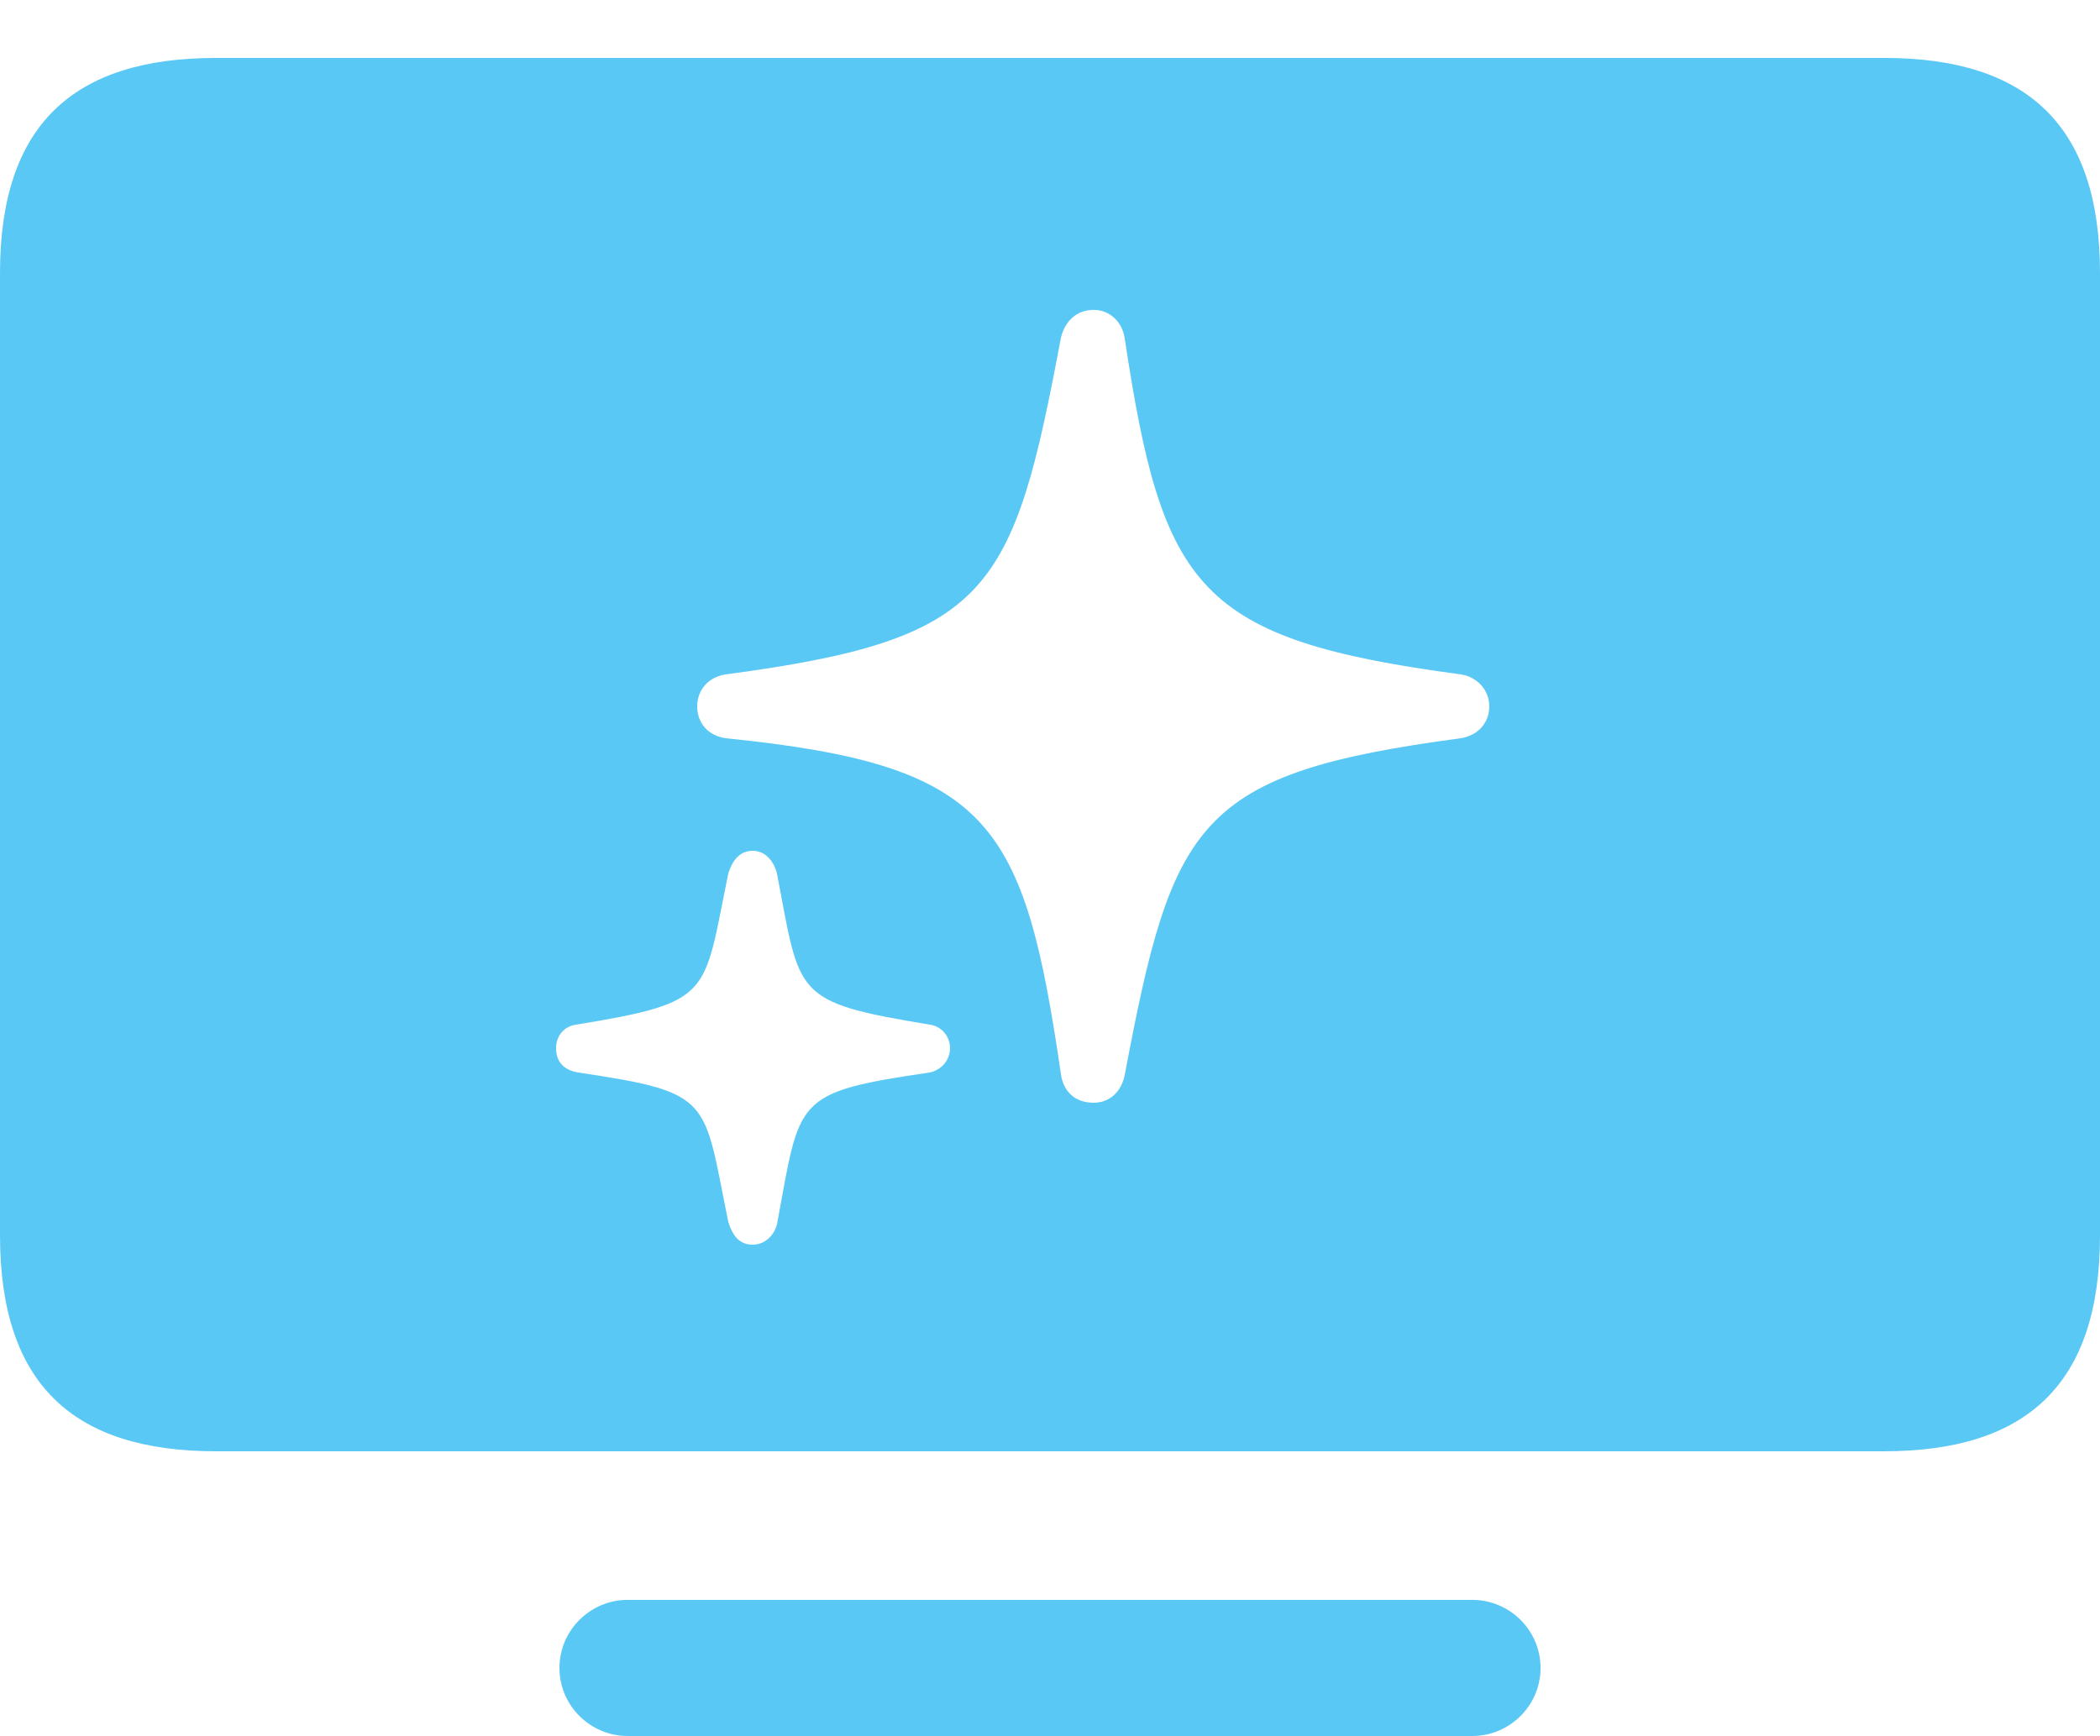 <?xml version="1.0" encoding="UTF-8"?>
<!--Generator: Apple Native CoreSVG 175.5-->
<!DOCTYPE svg
PUBLIC "-//W3C//DTD SVG 1.1//EN"
       "http://www.w3.org/Graphics/SVG/1.1/DTD/svg11.dtd">
<svg version="1.1" xmlns="http://www.w3.org/2000/svg" xmlns:xlink="http://www.w3.org/1999/xlink" width="30.518" height="25.232">
 <g>
  <rect height="25.232" opacity="0" width="30.518" x="0" y="0"/>
  <path d="M3.137 21.094L27.38 21.094C29.468 21.094 30.518 20.105 30.518 17.956L30.518 3.967C30.518 1.831 29.468 0.842 27.38 0.842L3.137 0.842C1.05 0.842 0 1.831 0 3.967L0 17.956C0 20.105 1.05 21.094 3.137 21.094ZM9.119 25.232L21.399 25.232C21.936 25.232 22.388 24.793 22.388 24.243C22.388 23.694 21.936 23.254 21.399 23.254L9.119 23.254C8.582 23.254 8.13 23.694 8.13 24.243C8.13 24.793 8.582 25.232 9.119 25.232ZM15.894 16.028C15.625 16.028 15.454 15.869 15.418 15.613C14.88 11.938 14.404 11.121 10.547 10.73C10.29 10.693 10.132 10.51 10.132 10.266C10.132 10.034 10.29 9.839 10.547 9.802C14.392 9.29 14.722 8.618 15.418 4.907C15.479 4.663 15.649 4.504 15.894 4.504C16.125 4.504 16.309 4.675 16.345 4.919C16.895 8.557 17.395 9.29 21.228 9.802C21.472 9.839 21.643 10.034 21.643 10.266C21.643 10.51 21.472 10.693 21.228 10.73C17.383 11.243 17.041 11.938 16.345 15.625C16.296 15.869 16.125 16.028 15.894 16.028ZM10.938 18.091C10.742 18.091 10.645 17.956 10.584 17.761C10.217 15.967 10.376 15.881 8.398 15.588C8.191 15.552 8.081 15.43 8.081 15.234C8.081 15.063 8.191 14.917 8.374 14.893C10.376 14.563 10.217 14.477 10.584 12.695C10.645 12.5 10.754 12.366 10.938 12.366C11.121 12.366 11.243 12.512 11.291 12.695C11.633 14.477 11.511 14.563 13.513 14.893C13.684 14.917 13.806 15.063 13.806 15.234C13.806 15.405 13.684 15.552 13.513 15.588C11.511 15.881 11.633 15.967 11.291 17.798C11.243 17.969 11.108 18.091 10.938 18.091Z" fill="#5ac8f5"/>
 </g>
</svg>
